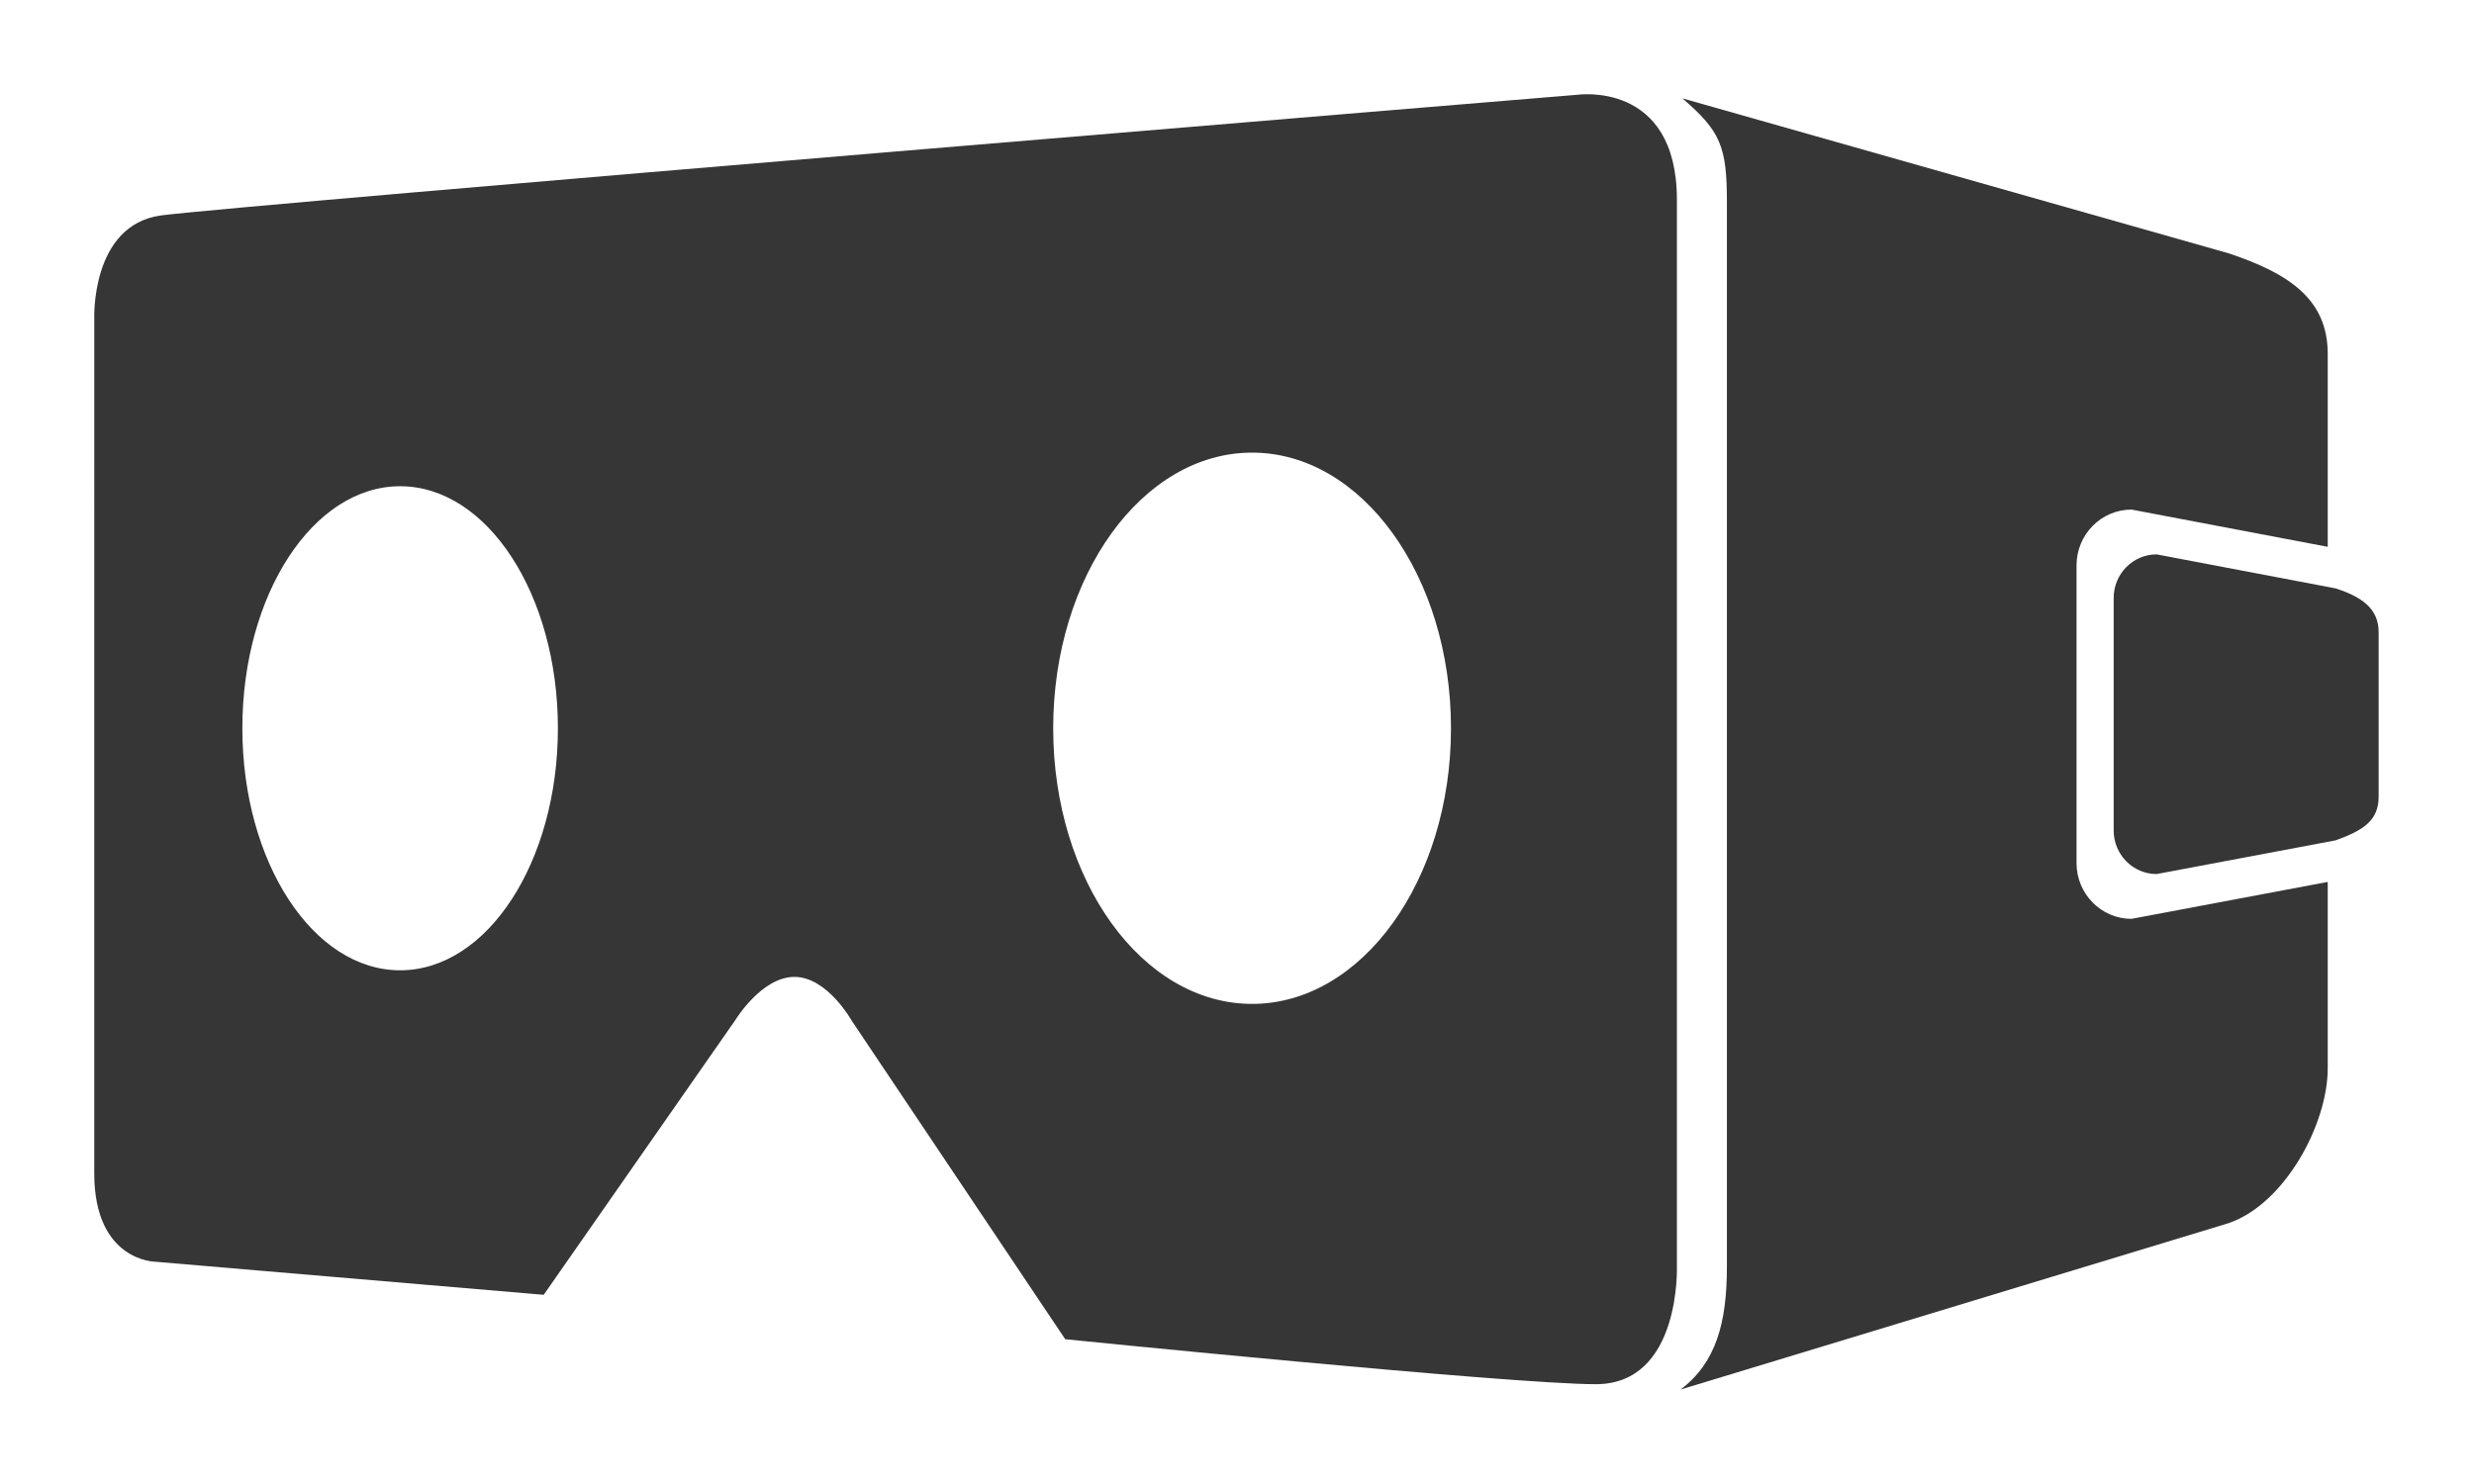 <svg width="105" height="63" viewBox="0 0 105 63" fill="none" xmlns="http://www.w3.org/2000/svg">
<g filter="url(#filter0_d_14403_355)">
<path d="M88.131 32.639V20.003C88.131 18.694 89.176 17.633 90.466 17.633L98.792 19.214V11.02C98.792 8.665 97.084 7.589 94.59 6.755L71.403 0.175C73.019 1.566 73.292 2.215 73.292 4.571V49.78C73.292 52.136 72.842 53.846 71.325 54.99L94.59 47.925C96.991 47.092 98.792 43.709 98.792 41.353V33.44L90.466 35.007C89.176 35.009 88.131 33.947 88.131 32.639Z" fill="#363636"/>
<path d="M99.129 20.979L91.531 19.535C90.523 19.535 89.707 20.364 89.707 21.386V31.254C89.707 32.277 90.523 33.106 91.531 33.106L99.129 31.675C100.283 31.256 100.953 30.846 100.953 29.823V22.83C100.953 21.808 100.187 21.323 99.129 20.979Z" fill="#363636"/>
<path d="M71.17 4.483C71.17 -0.597 66.938 0.024 66.938 0.024C66.938 0.024 9.832 4.738 6.838 5.145C3.844 5.552 4.001 9.532 4.001 9.532C4.001 9.532 4 42.069 4 45.812C4 49.555 6.599 49.565 6.599 49.565L23.076 50.968L31.212 39.3C31.212 39.3 32.321 37.472 33.717 37.472C35.114 37.472 36.149 39.333 36.149 39.333L45.21 52.854C45.21 52.854 64.105 54.763 67.731 54.763C71.357 54.762 71.17 49.739 71.17 49.739C71.17 49.739 71.17 9.563 71.17 4.483ZM16.982 37.192C13.284 37.192 10.286 32.591 10.286 26.917C10.286 21.243 13.284 16.642 16.982 16.642C20.68 16.642 23.678 21.243 23.678 26.917C23.678 32.591 20.68 37.192 16.982 37.192ZM53.14 38.618C48.478 38.618 44.699 33.379 44.699 26.917C44.699 20.454 48.479 15.215 53.14 15.215C57.802 15.215 61.582 20.454 61.582 26.917C61.582 33.379 57.802 38.618 53.14 38.618Z" fill="#363636"/>
</g>
<defs>
<filter id="filter0_d_14403_355" x="0" y="0" width="104.953" height="62.99" filterUnits="userSpaceOnUse" color-interpolation-filters="sRGB">
<feFlood flood-opacity="0" result="BackgroundImageFix"/>
<feColorMatrix in="SourceAlpha" type="matrix" values="0 0 0 0 0 0 0 0 0 0 0 0 0 0 0 0 0 0 127 0" result="hardAlpha"/>
<feOffset dy="4"/>
<feGaussianBlur stdDeviation="2"/>
<feComposite in2="hardAlpha" operator="out"/>
<feColorMatrix type="matrix" values="0 0 0 0 0 0 0 0 0 0 0 0 0 0 0 0 0 0 0.25 0"/>
<feBlend mode="normal" in2="BackgroundImageFix" result="effect1_dropShadow_14403_355"/>
<feBlend mode="normal" in="SourceGraphic" in2="effect1_dropShadow_14403_355" result="shape"/>
</filter>
</defs>
</svg>
